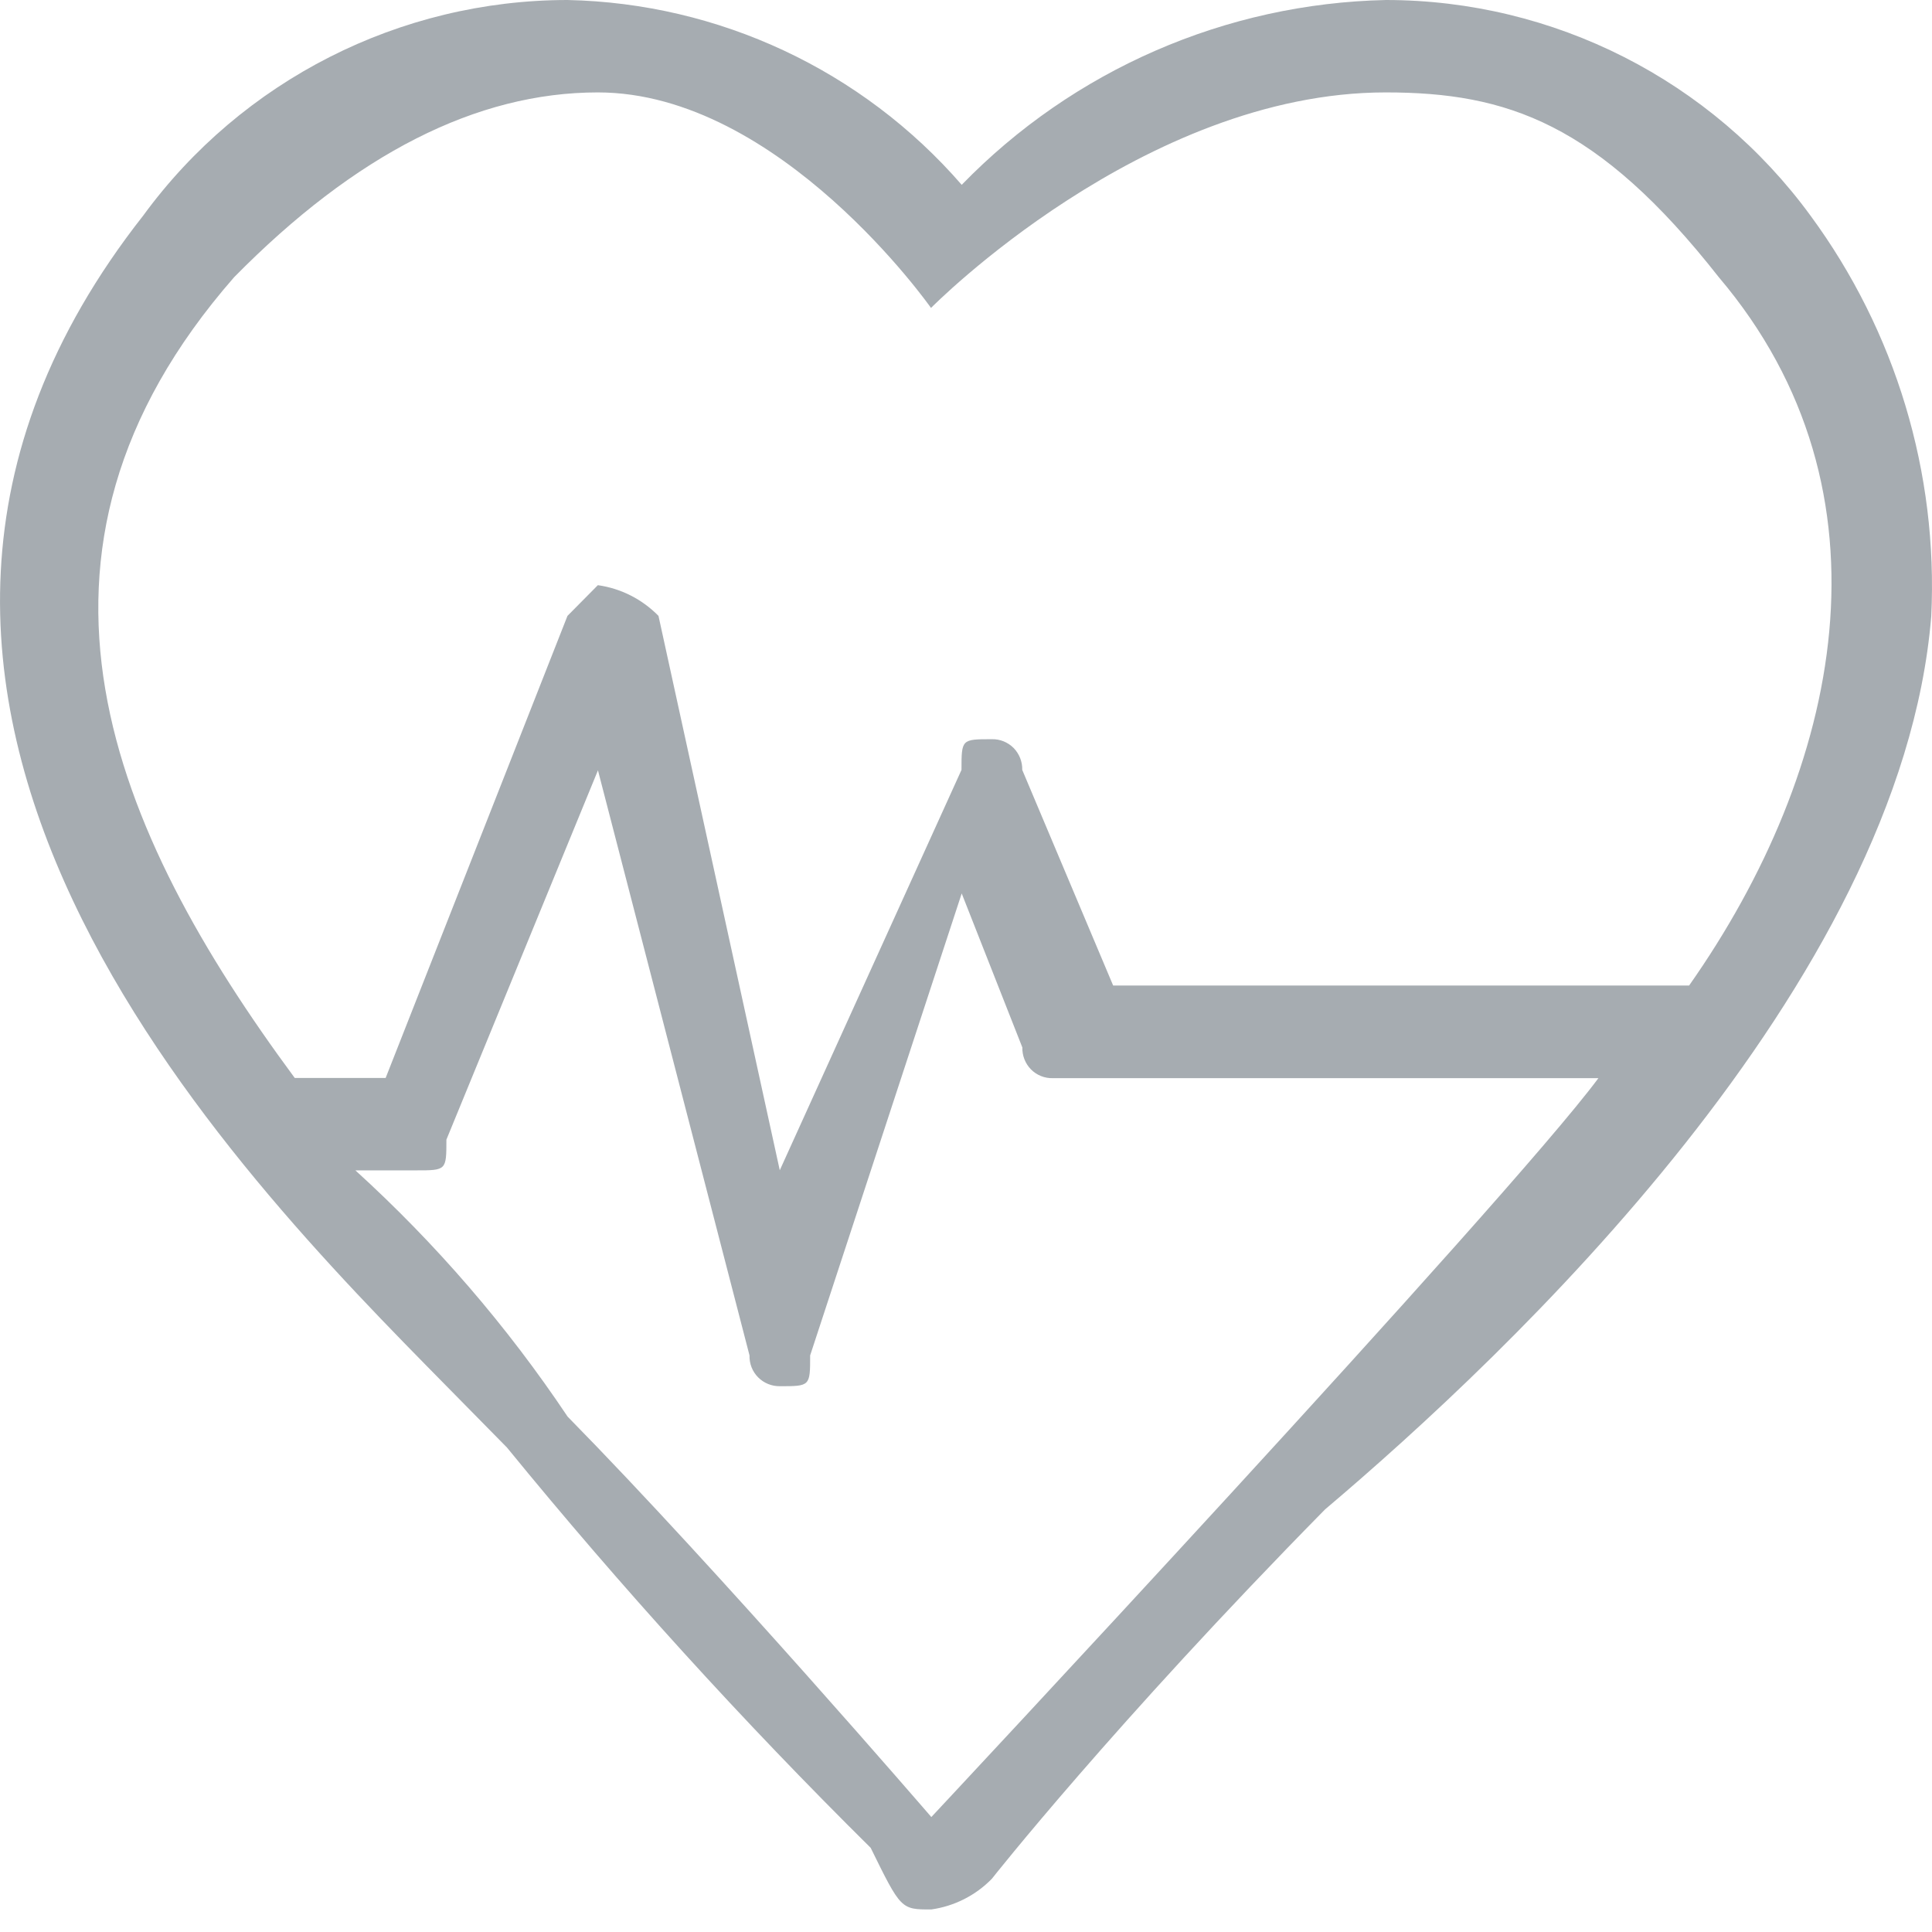 <?xml version="1.0" encoding="UTF-8"?>
<svg class="uwm-icon-svg" width="18px" height="18px" viewBox="0 0 18 18" version="1.1" xmlns="http://www.w3.org/2000/svg" xmlns:xlink="http://www.w3.org/1999/xlink">
    <!-- Generator: Sketch 48.2 (47327) - http://www.bohemiancoding.com/sketch -->
    <title>icon_heart</title>
    <desc>Created with Sketch.</desc>
    <defs></defs>
    <g id="Icons" stroke="none" stroke-width="1" fill="none" fill-rule="evenodd">
        <g id="icon_heart" transform="translate(-3, -3)">
            <path fill="#A6ACB1" d="M19.868,5.009 C18.946,3.747 17.477,3.001 15.913,3 C14.42,3.032 13,3.651 11.96,4.722 C11.034,3.655 9.7,3.03 8.287,3 C6.725,3.001 5.256,3.747 4.334,5.009 C0.802,9.501 5.181,13.903 7.158,15.912 L7.723,16.486 C8.786,17.788 9.917,19.033 11.112,20.216 C11.394,20.79 11.394,20.79 11.676,20.79 C11.891,20.76 12.09,20.659 12.241,20.504 C12.241,20.504 13.371,19.069 15.345,17.063 C17.04,15.628 20.711,12.185 20.993,8.742 C21.058,7.405 20.661,6.087 19.868,5.009 Z M11.677,19.929 C11.677,19.929 9.7,17.635 8.288,16.198 C7.725,15.356 7.061,14.586 6.311,13.904 L6.876,13.904 C7.159,13.904 7.159,13.904 7.159,13.618 L8.571,10.177 L9.983,15.628 C9.981,15.704 10.009,15.778 10.063,15.832 C10.116,15.886 10.19,15.916 10.266,15.915 C10.548,15.915 10.548,15.915 10.548,15.628 L11.96,11.324 L12.525,12.759 C12.523,12.835 12.552,12.909 12.605,12.963 C12.658,13.017 12.732,13.047 12.808,13.045 L17.892,13.045 C17.043,14.19 11.677,19.929 11.677,19.929 Z M18.737,12.182 L13.371,12.182 L12.524,10.173 C12.526,10.097 12.497,10.024 12.444,9.969 C12.39,9.915 12.317,9.885 12.241,9.887 C11.958,9.887 11.958,9.887 11.958,10.173 L10.265,13.903 L9.135,8.738 C8.983,8.583 8.785,8.482 8.57,8.452 L8.287,8.738 L6.593,13.043 L5.746,13.043 C4.051,10.749 2.922,8.165 5.181,5.583 C6.311,4.435 7.441,3.861 8.57,3.861 C10.265,3.861 11.674,5.869 11.674,5.869 C11.674,5.869 13.651,3.861 15.91,3.861 C17.04,3.861 17.887,4.148 19.014,5.583 C20.715,7.588 20.149,10.173 18.737,12.182 Z" id="Path_1342" fill-rule="nonzero"></path>
        </g>
    </g>
</svg>